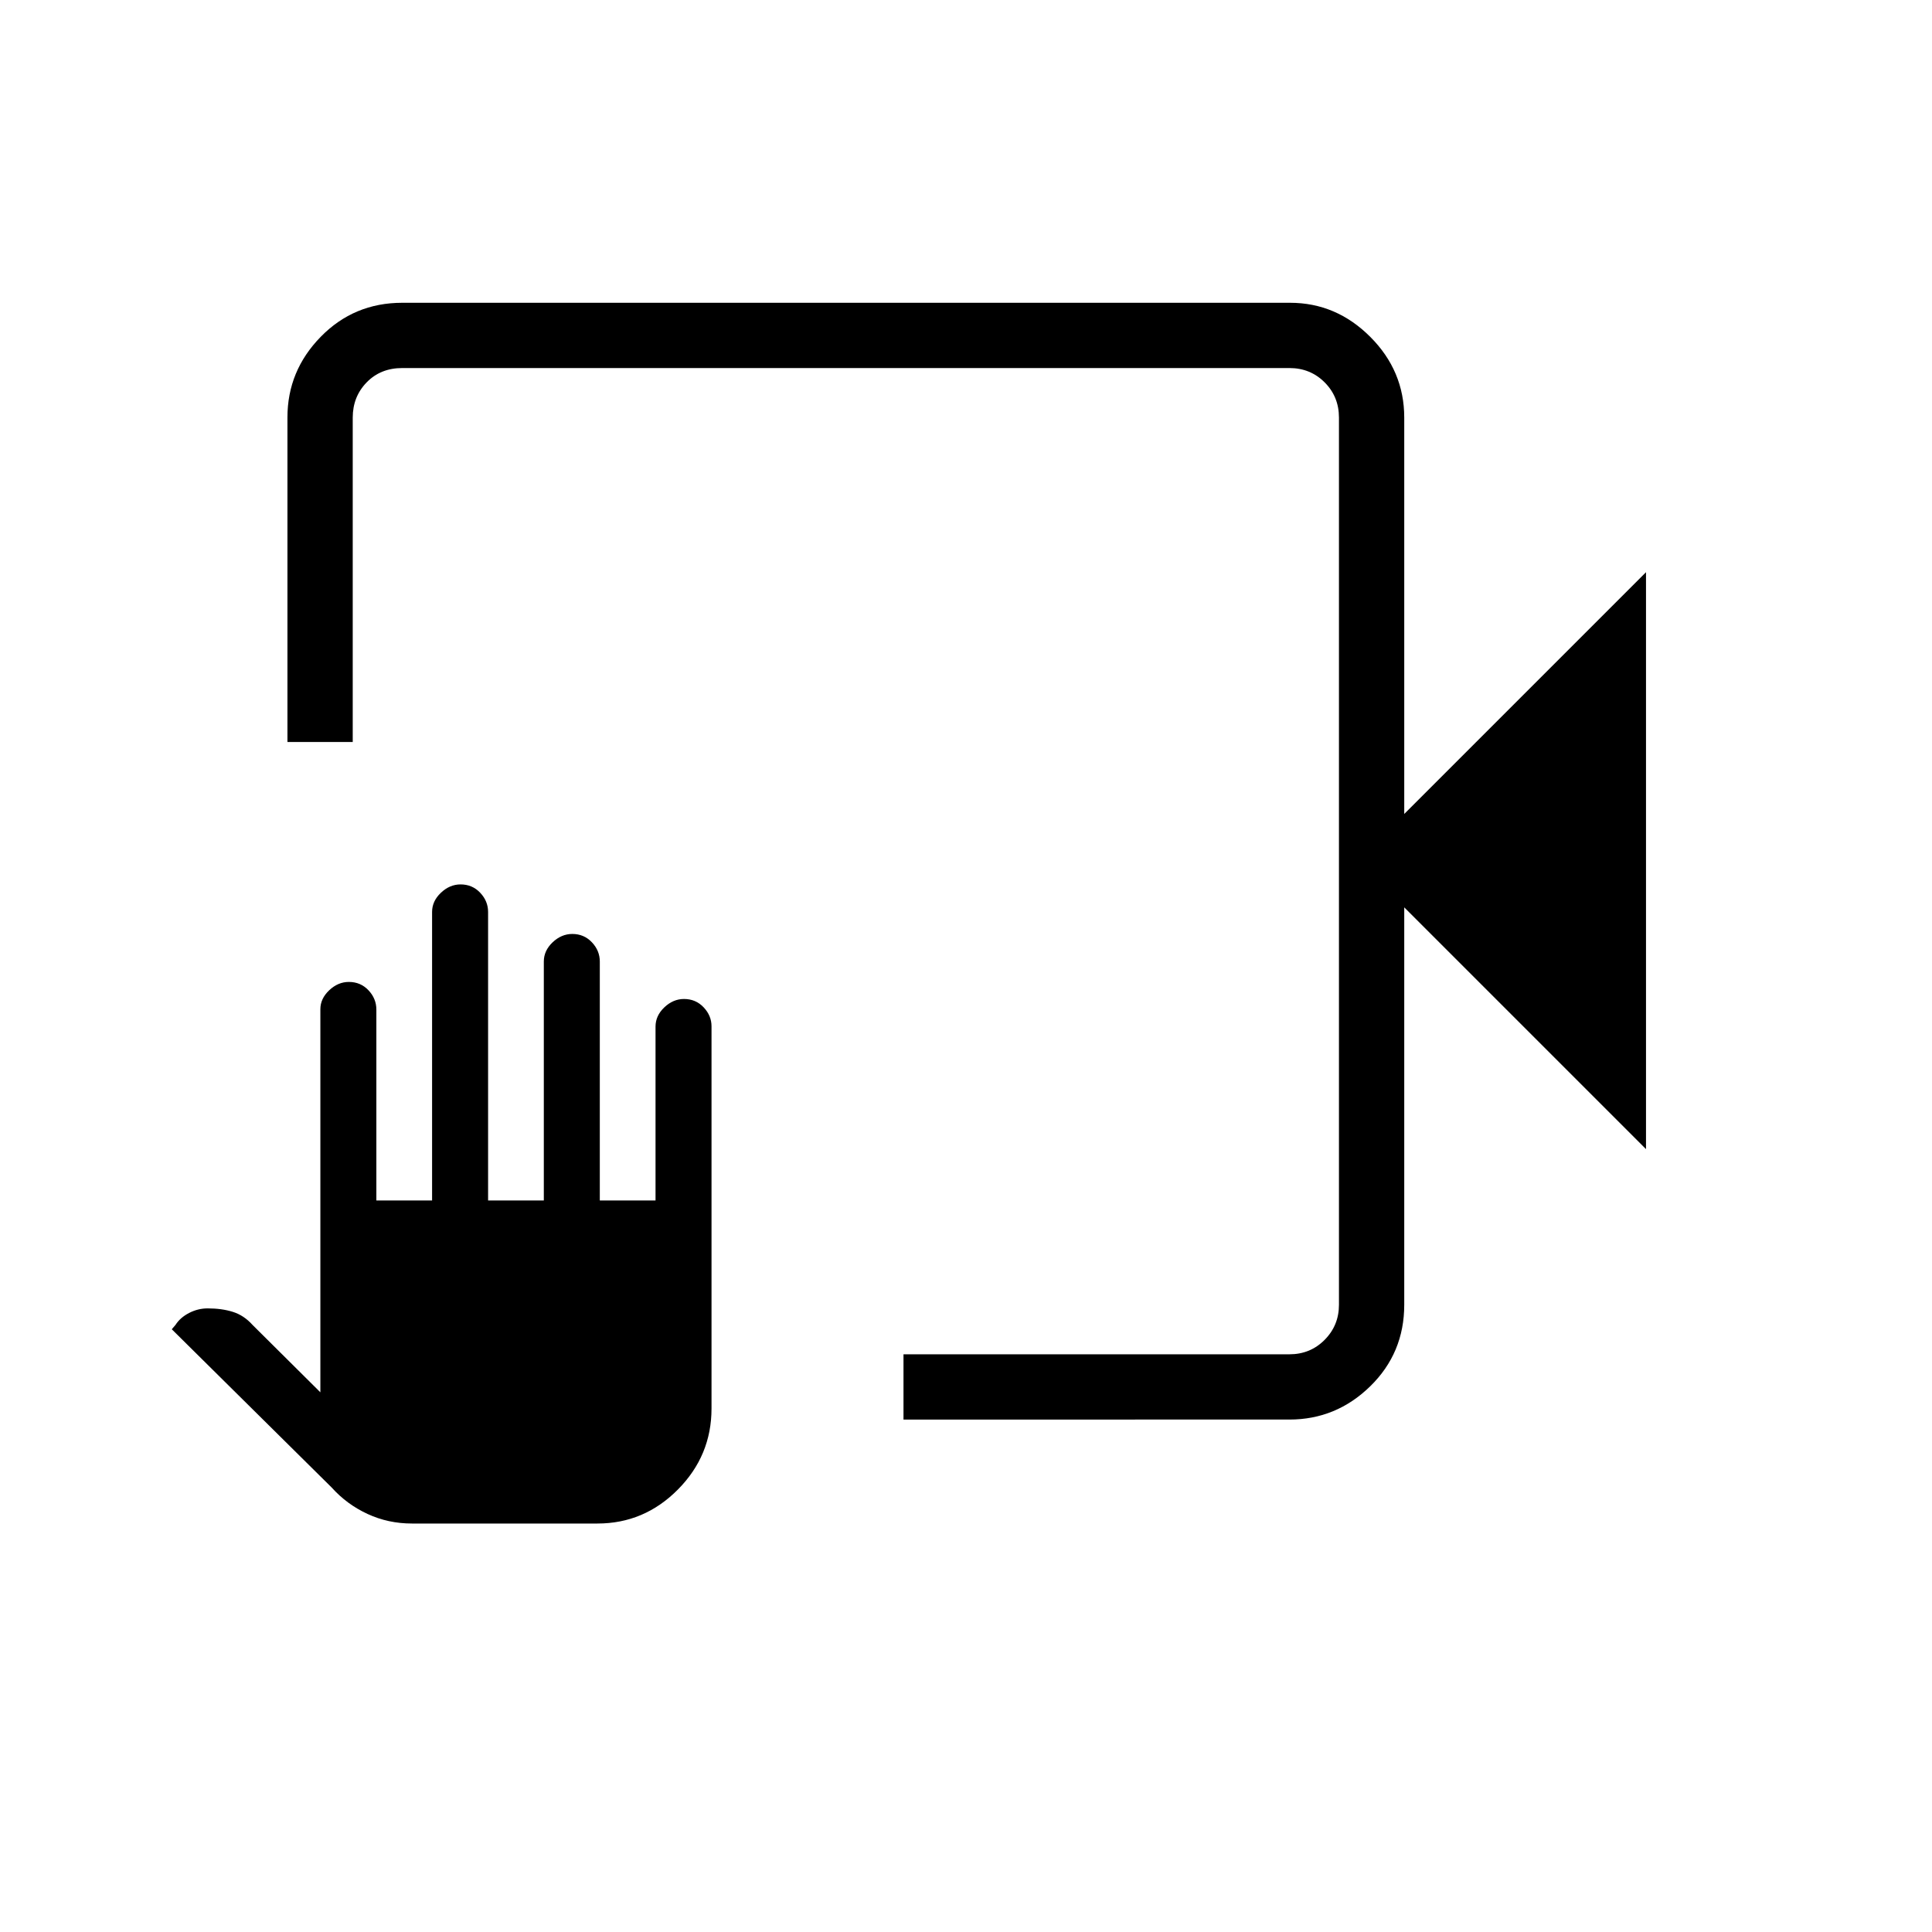 <svg xmlns="http://www.w3.org/2000/svg" height="40" viewBox="0 -960 960 960" width="40"><path d="M448.94-254.63v-32.43h191.77q10.38 0 17.5-7.18 7.11-7.18 7.11-17.44V-752.5q0-10.38-7.11-17.5-7.12-7.12-17.5-7.12H199.88q-10.77 0-17.69 7.12-6.92 7.12-6.92 17.5v161.19h-32.44V-752.6q0-23.13 16.53-40.04t40.52-16.91h441.13q22.93 0 39.84 16.91 16.91 16.91 16.91 40.14v196.95l120.13-120.13v286.67L697.76-509.14v197.46q0 24-16.91 40.52-16.91 16.53-40.14 16.53H448.94Zm-244.22 51.66q-11.81 0-22.08-4.75-10.28-4.74-17.83-13.14L85.36-299.5l1.83-2.14q2.36-3.68 6.78-5.96 4.41-2.27 9.2-2.27 7.07 0 12.57 1.74 5.5 1.73 9.76 6.49l33.69 33.47v-190.36q0-5.25 4.38-9.4t9.77-4.15q5.85 0 9.76 4.15t3.91 9.58v94.86h27.69v-143.37q0-5.38 4.38-9.53 4.38-4.15 9.77-4.15 5.85 0 9.76 4.15 3.92 4.15 3.92 9.53v143.37h27.69v-118.73q0-5.4 4.37-9.55 4.38-4.15 9.78-4.15 5.84 0 9.75 4.15 3.92 4.15 3.92 9.55v118.73h27.69v-86.38q0-5.44 4.38-9.59 4.37-4.15 9.77-4.15 5.84 0 9.76 4.15 3.91 4.15 3.91 9.4v189.94q0 23.42-16.73 40.28-16.73 16.87-39.96 16.87h-92.14Zm460.6-574.15v24.62-24.62 490.06-490.06Z"/></svg>